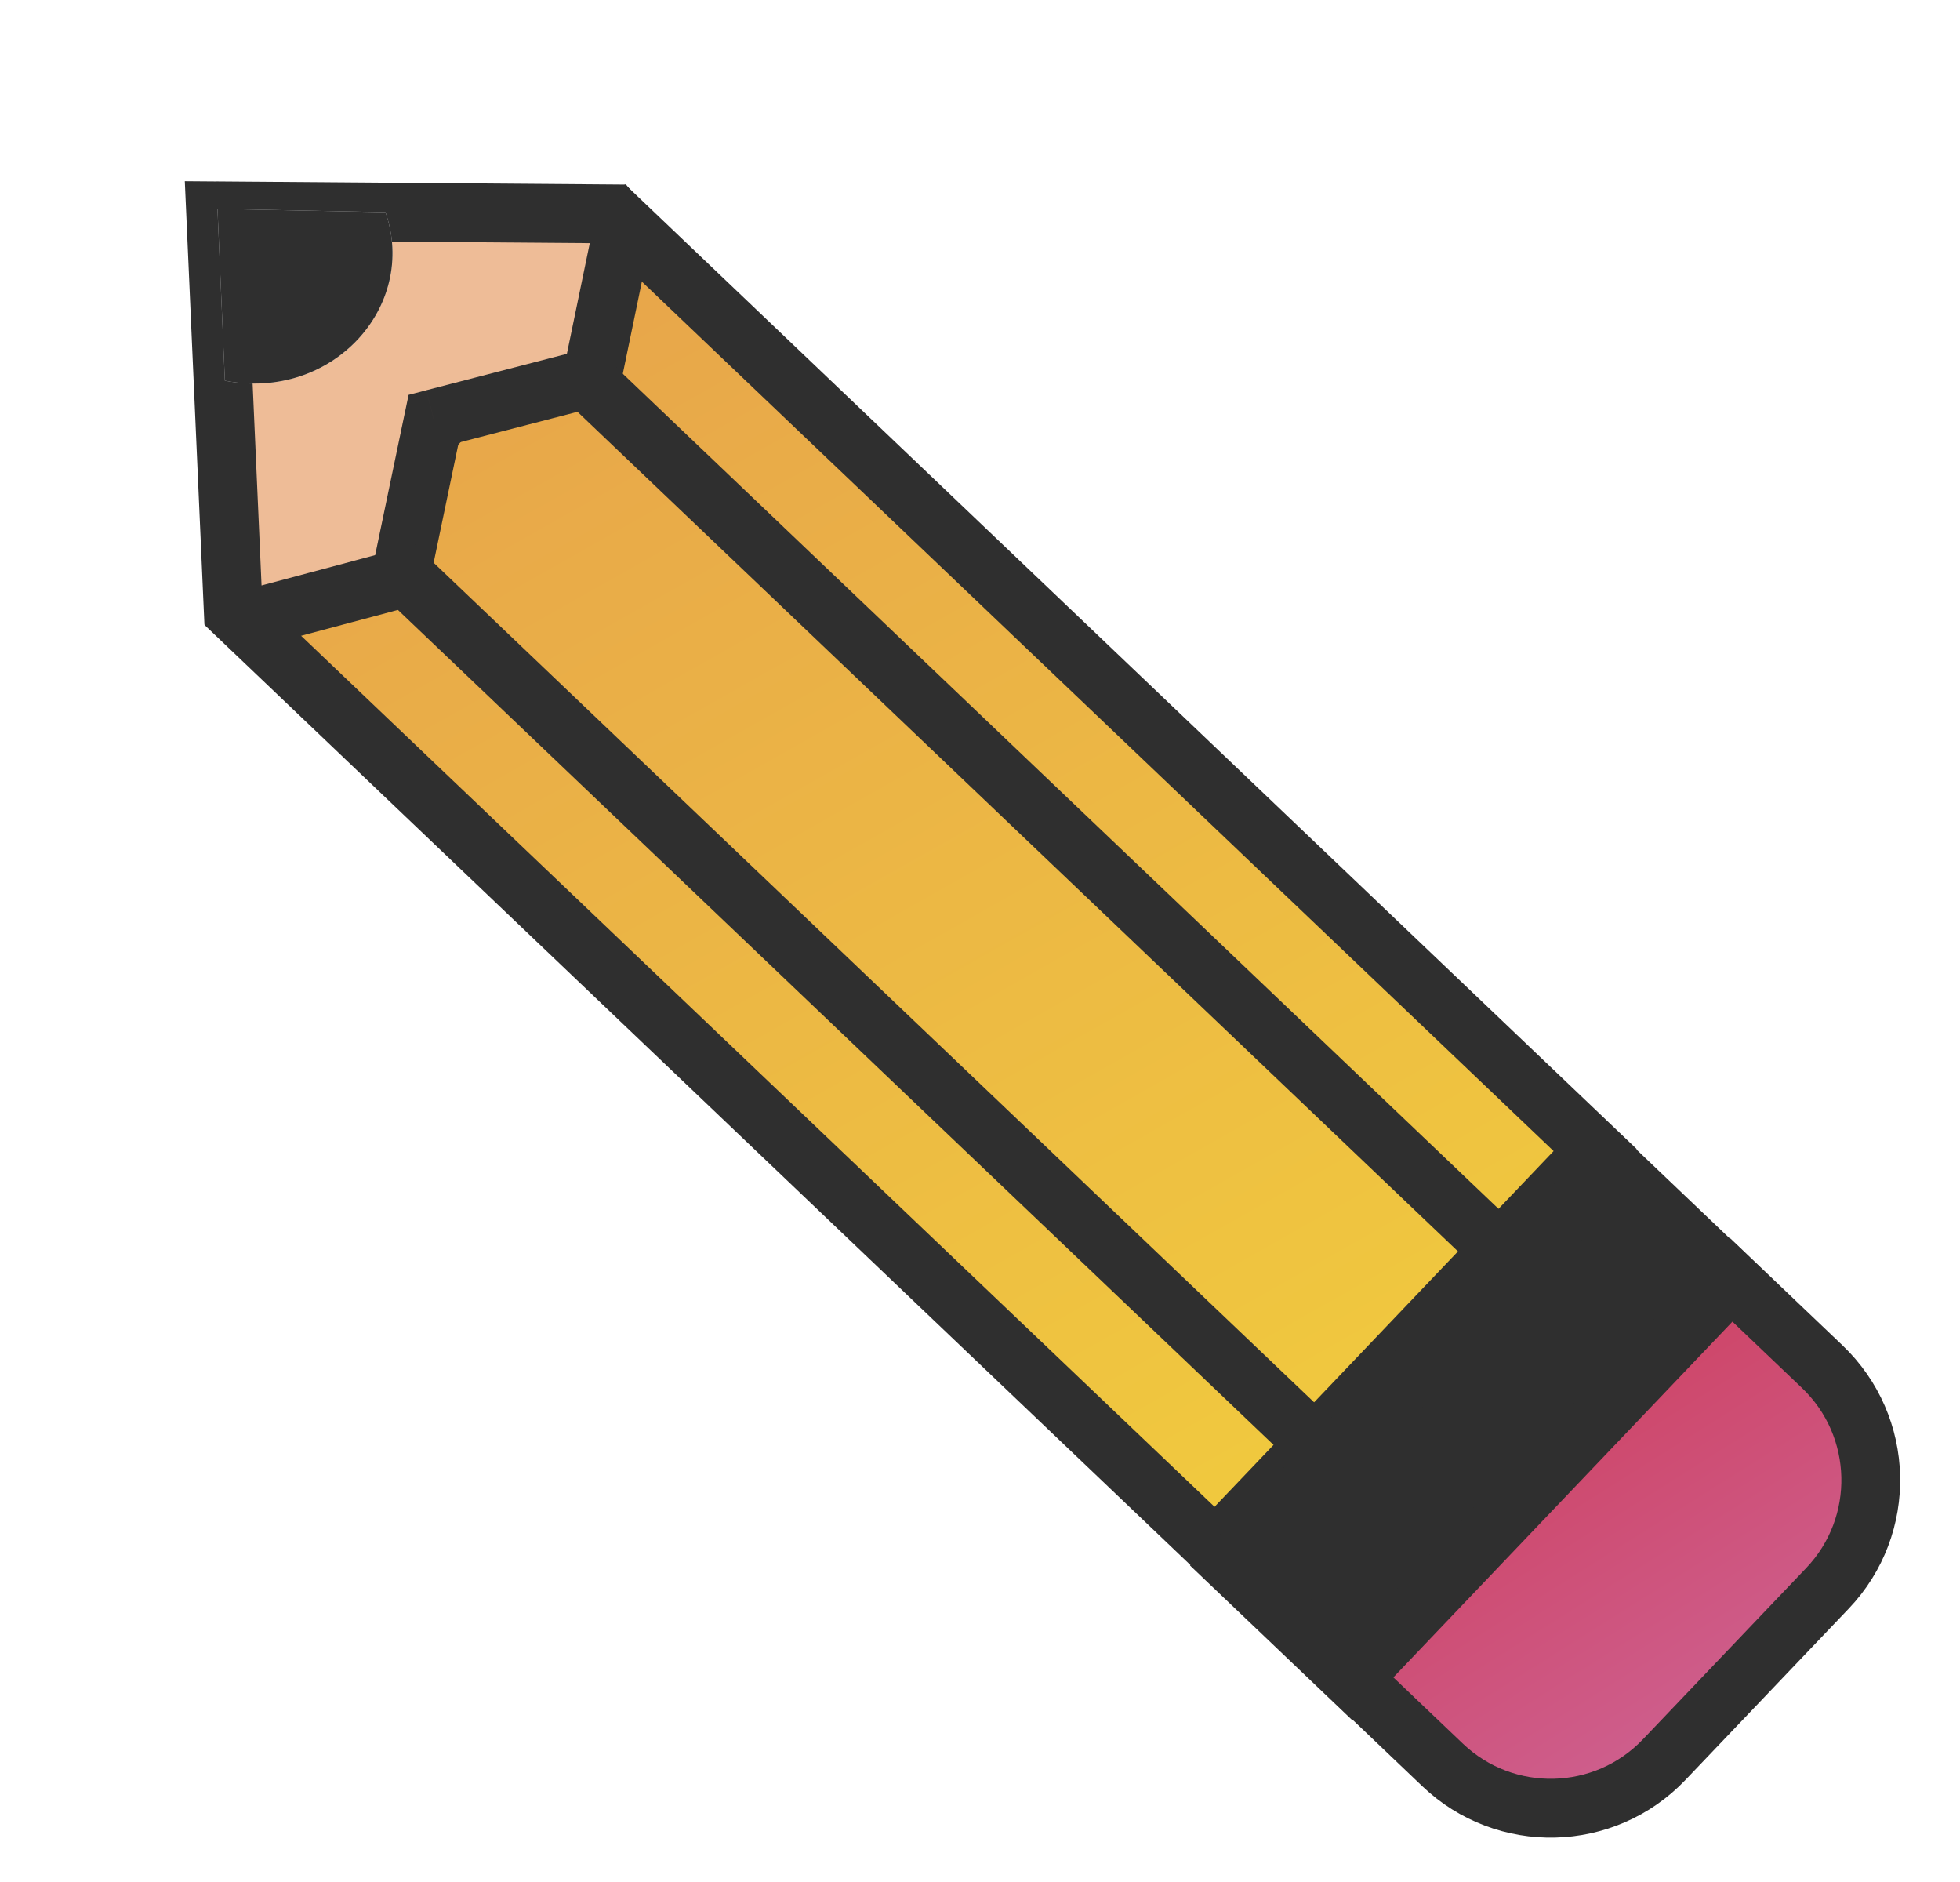 <svg fill="none" height="96" viewBox="0 0 100 96" width="100" xmlns="http://www.w3.org/2000/svg" xmlns:xlink="http://www.w3.org/1999/xlink"><linearGradient id="a" gradientUnits="userSpaceOnUse" x1="51.117" x2="-8.046" y1="90.814" y2="-13.879"><stop offset="0" stop-color="#f1cc3d"/><stop offset="1" stop-color="#e29052"/></linearGradient><linearGradient id="b" gradientUnits="userSpaceOnUse" x1="89.074" x2="68.152" y1="85.388" y2="52.133"><stop offset="0" stop-color="#ce5d8b"/><stop offset="1" stop-color="#cf2639"/></linearGradient><path d="m81.386 58.665-19.369 20.317-49.444-47.138 19.369-20.317z" fill="url(#a)" stroke="#2f2f2f" stroke-width="3"/><path d="m31.93 10.919-1.728 8.351-8.078 2.091-1.702 8.169-8.492 2.267-.931-21.038z" fill="#eebc97"/><path d="m31.93 10.919 1.469.304-1.457-1.804zm-20.001 20.877-1.498.066 1.885 1.383zm-.931-21.038.011-1.5-1.58-.012.07 1.578zm11.126 10.602-.376-1.452-.902.234-.19.913zm8.078-2.091.376 1.452.904-.234.189-.914zm-9.781 10.259.387 1.449.893-.238.189-.905zm-6.994 2.2-.931-21.038-2.997.133.931 21.038zm-2.441-19.472 20.932.161.023-3-20.932-.161zm19.475-1.643-1.728 8.351 2.938.608 1.728-8.351zm-.635 7.202-8.078 2.091.752 2.904 8.078-2.091zm-9.171 3.237-1.703 8.169 2.937.612 1.703-8.169zm-.621 7.026-8.492 2.267.774 2.898 8.492-2.267z" fill="#2f2f2f"/><path d="m29.283 18.762 47.224 45.022" stroke="#2f2f2f" stroke-width="3"/><path d="m19.873 28.631 47.224 45.022" stroke="#2f2f2f" stroke-width="3"/><path d="m11.473 19.42c5.465 1.052 9.861-3.776 8.195-8.596l-8.572-.168z" fill="#d9d9d9"/><path d="m11.473 19.42c5.465 1.052 9.861-3.776 8.195-8.596l-8.572-.168z" fill="#2f2f2f"/><g stroke="#2f2f2f" stroke-width="3"><path d="m88.339 65.295h28.071v8.455h-28.071z" fill="#2f2f2f" transform="matrix(-.69 .724 -.724 -.69 196.554 46.411)"/><path d="m92.968 69.71c3.198 3.049 3.319 8.113.27 11.31l-8.329 8.736c-3.049 3.198-8.113 3.319-11.31.27l-4.629-4.413 19.369-20.317z" fill="url(#b)"/></g></svg>